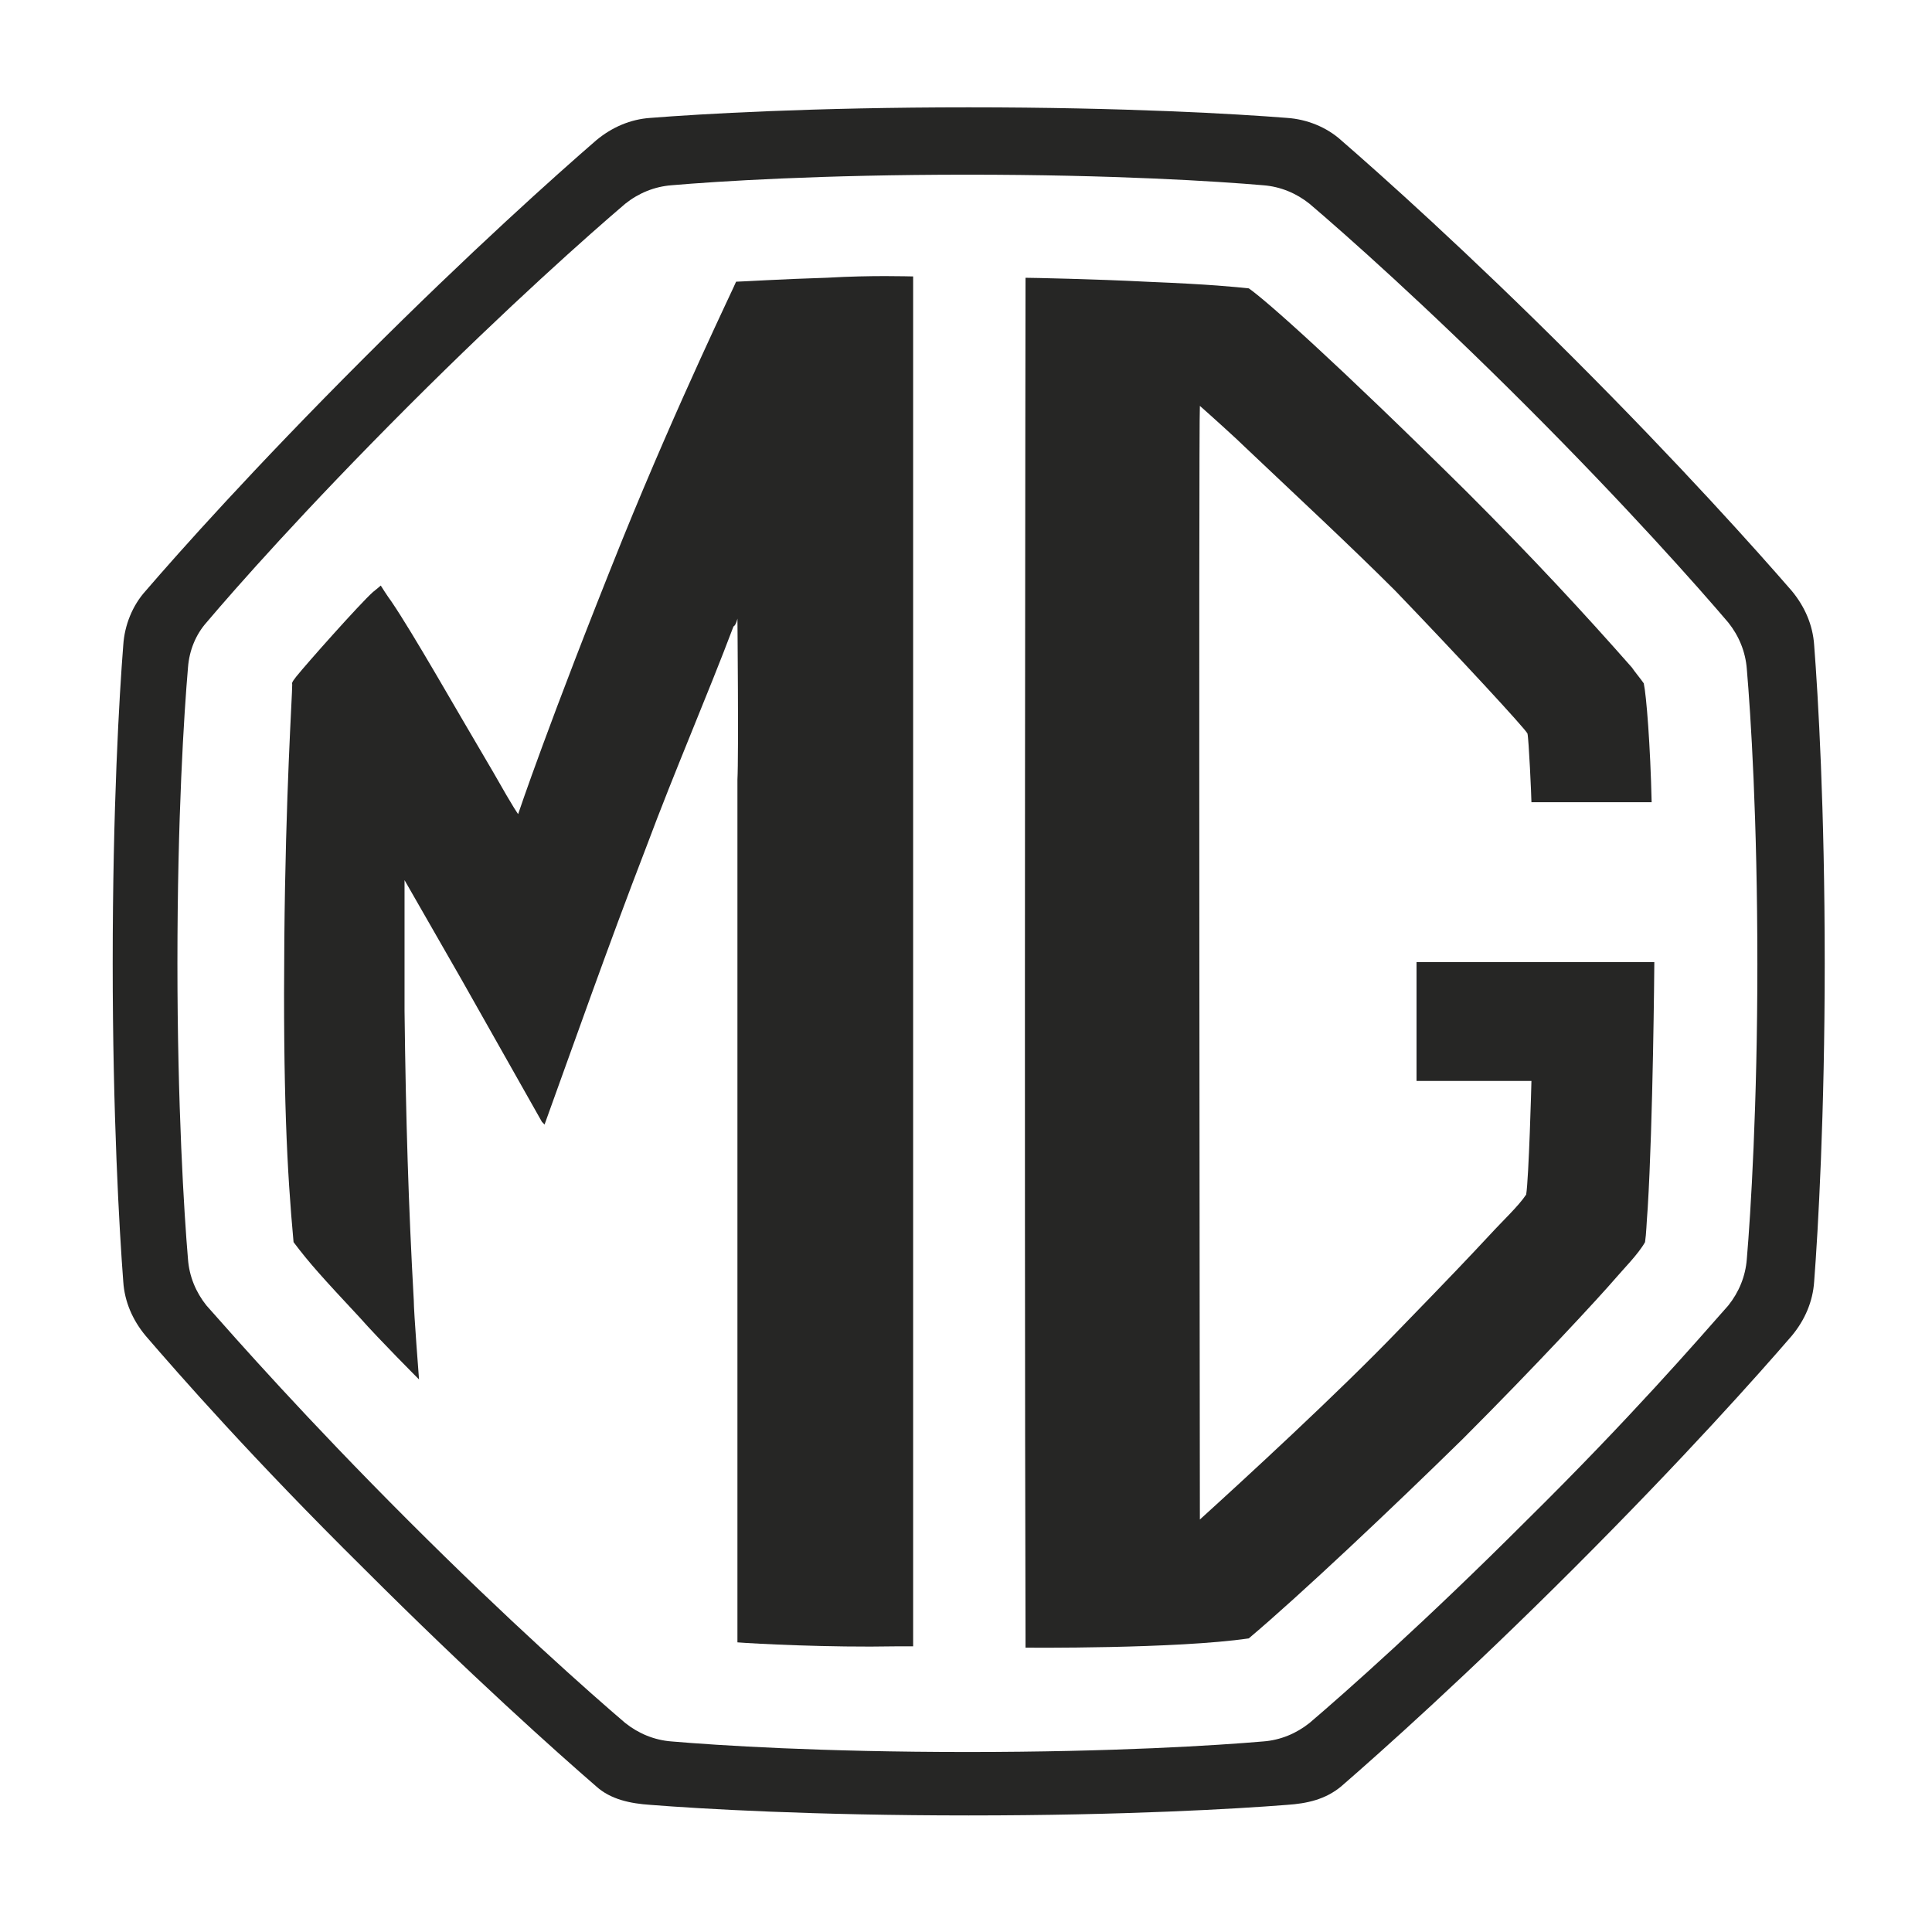 <svg width="36" height="36" viewBox="0 0 36 36" fill="none" xmlns="http://www.w3.org/2000/svg">
<g clip-path="url(#clip0_825_2009)">
<path d="M33.804 12.018C33.779 11.649 33.632 11.305 33.386 11.009C32.746 10.271 31.318 8.671 29.324 6.677C27.33 4.683 25.73 3.255 24.992 2.615C24.721 2.369 24.352 2.222 23.983 2.197C23.047 2.123 20.955 2 18.05 2C15.146 2 13.053 2.123 12.118 2.197C11.749 2.222 11.404 2.369 11.109 2.615C10.37 3.255 8.77 4.683 6.777 6.677C4.709 8.745 3.33 10.295 2.715 11.009C2.469 11.28 2.321 11.649 2.297 12.018C2.223 12.954 2.1 15.046 2.1 17.951C2.1 20.757 2.223 22.923 2.297 23.883C2.321 24.252 2.469 24.597 2.715 24.892C3.33 25.606 4.709 27.181 6.777 29.225C8.77 31.218 10.37 32.646 11.109 33.286C11.38 33.532 11.749 33.606 12.118 33.631C13.053 33.705 15.146 33.828 18.05 33.828C20.955 33.828 23.047 33.705 23.983 33.631C24.352 33.606 24.697 33.532 24.992 33.286C25.73 32.646 27.33 31.218 29.324 29.225C31.392 27.157 32.77 25.606 33.386 24.892C33.632 24.597 33.779 24.252 33.804 23.883C33.878 22.923 34.001 20.757 34.001 17.951C34.001 15.046 33.878 12.979 33.804 12.018ZM32.549 23.465C32.524 23.785 32.401 24.08 32.204 24.326C31.638 24.966 30.383 26.419 28.438 28.338C26.567 30.209 25.066 31.538 24.401 32.105C24.155 32.301 23.86 32.425 23.54 32.449C22.678 32.523 20.758 32.646 18.026 32.646C15.293 32.646 13.373 32.523 12.512 32.449C12.192 32.425 11.896 32.301 11.65 32.105C10.986 31.538 9.484 30.209 7.613 28.338C5.693 26.419 4.413 24.966 3.847 24.326C3.65 24.08 3.527 23.785 3.503 23.465C3.429 22.603 3.306 20.585 3.306 17.951C3.306 15.219 3.429 13.299 3.503 12.437C3.527 12.117 3.65 11.822 3.847 11.6C4.389 10.96 5.669 9.508 7.613 7.563C9.484 5.692 10.986 4.363 11.65 3.797C11.896 3.6 12.192 3.477 12.512 3.452C13.373 3.378 15.293 3.255 18.026 3.255C20.758 3.255 22.678 3.378 23.54 3.452C23.86 3.477 24.155 3.6 24.401 3.797C25.066 4.363 26.567 5.692 28.438 7.563C30.309 9.434 31.638 10.935 32.204 11.6C32.401 11.846 32.524 12.142 32.549 12.461C32.623 13.323 32.746 15.243 32.746 17.975C32.746 20.585 32.623 22.603 32.549 23.465Z" fill="#262625"/>
<path d="M30.776 14.948C30.752 13.89 30.678 12.954 30.629 12.733C30.579 12.659 30.456 12.511 30.407 12.437C29.496 11.403 28.561 10.394 27.33 9.163C24.893 6.751 23.589 5.594 23.269 5.373C23.022 5.348 22.579 5.299 21.373 5.25C20.413 5.2 19.207 5.176 19.109 5.176C19.109 5.397 19.084 21.373 19.109 30.48C19.109 30.653 19.109 30.702 19.109 30.702C19.109 30.702 21.915 30.727 23.269 30.529C24.204 29.742 25.952 28.093 27.256 26.813C28.635 25.434 29.816 24.154 30.111 23.81C30.235 23.662 30.53 23.367 30.653 23.145C30.678 22.973 30.678 22.825 30.703 22.505C30.801 20.905 30.826 18.025 30.826 17.927C30.703 17.927 26.493 17.927 26.395 17.927C26.395 18 26.395 20.142 26.395 20.142C26.444 20.142 28.463 20.142 28.536 20.142C28.536 20.191 28.487 21.963 28.438 22.259C28.29 22.48 28.02 22.727 27.749 23.022C27.429 23.367 26.986 23.834 26.075 24.77C24.942 25.951 23.145 27.6 22.358 28.314C22.358 28.216 22.333 7.76 22.358 7.563C22.555 7.736 23.072 8.203 23.195 8.327C24.155 9.237 25.164 10.173 26.001 11.01C27.207 12.265 28.413 13.57 28.462 13.668C28.487 13.767 28.536 14.85 28.536 14.948C28.586 14.948 30.678 14.948 30.776 14.948Z" fill="#262625"/>
<path d="M13.741 30.603C13.741 26.615 13.741 21.84 13.741 14.529C13.765 14.062 13.741 11.526 13.741 11.526C13.741 11.526 13.716 11.649 13.667 11.674C13.175 12.978 12.584 14.332 12.042 15.784C11.329 17.631 10.664 19.526 10.147 20.954L10.098 20.904L8.596 18.246L7.538 16.4C7.538 16.4 7.538 18.615 7.538 18.837C7.562 20.855 7.612 22.48 7.71 24.228C7.71 24.449 7.808 25.704 7.808 25.704C7.808 25.704 7.07 24.966 6.701 24.548C6.012 23.809 5.765 23.538 5.47 23.145C5.347 21.815 5.273 20.338 5.298 17.508C5.322 14.775 5.445 12.978 5.445 12.757C5.445 12.732 5.421 12.732 5.519 12.609C5.716 12.363 6.701 11.255 6.947 11.034C7.07 10.935 7.095 10.911 7.095 10.911C7.095 10.911 7.218 11.108 7.292 11.206C7.71 11.822 8.473 13.175 9.187 14.382C9.605 15.12 9.655 15.169 9.655 15.169C9.655 15.169 10.221 13.471 11.599 10.049C12.658 7.44 13.691 5.323 13.716 5.249C13.79 5.249 14.578 5.2 15.415 5.175C16.252 5.126 16.941 5.151 17.015 5.151C17.015 5.298 17.015 5.397 17.015 5.397C17.015 5.397 17.015 21.052 17.015 30.381C17.015 30.48 17.015 30.554 17.015 30.677C16.965 30.677 16.818 30.677 16.695 30.677C15.439 30.701 14.061 30.628 13.741 30.603Z" fill="#262625"/>
</g>
<defs>
<clipPath id="clip0_825_2009">
<rect width="32" height="32" fill="white" transform="translate(2 2)"/>
</clipPath>
</defs>
</svg>
